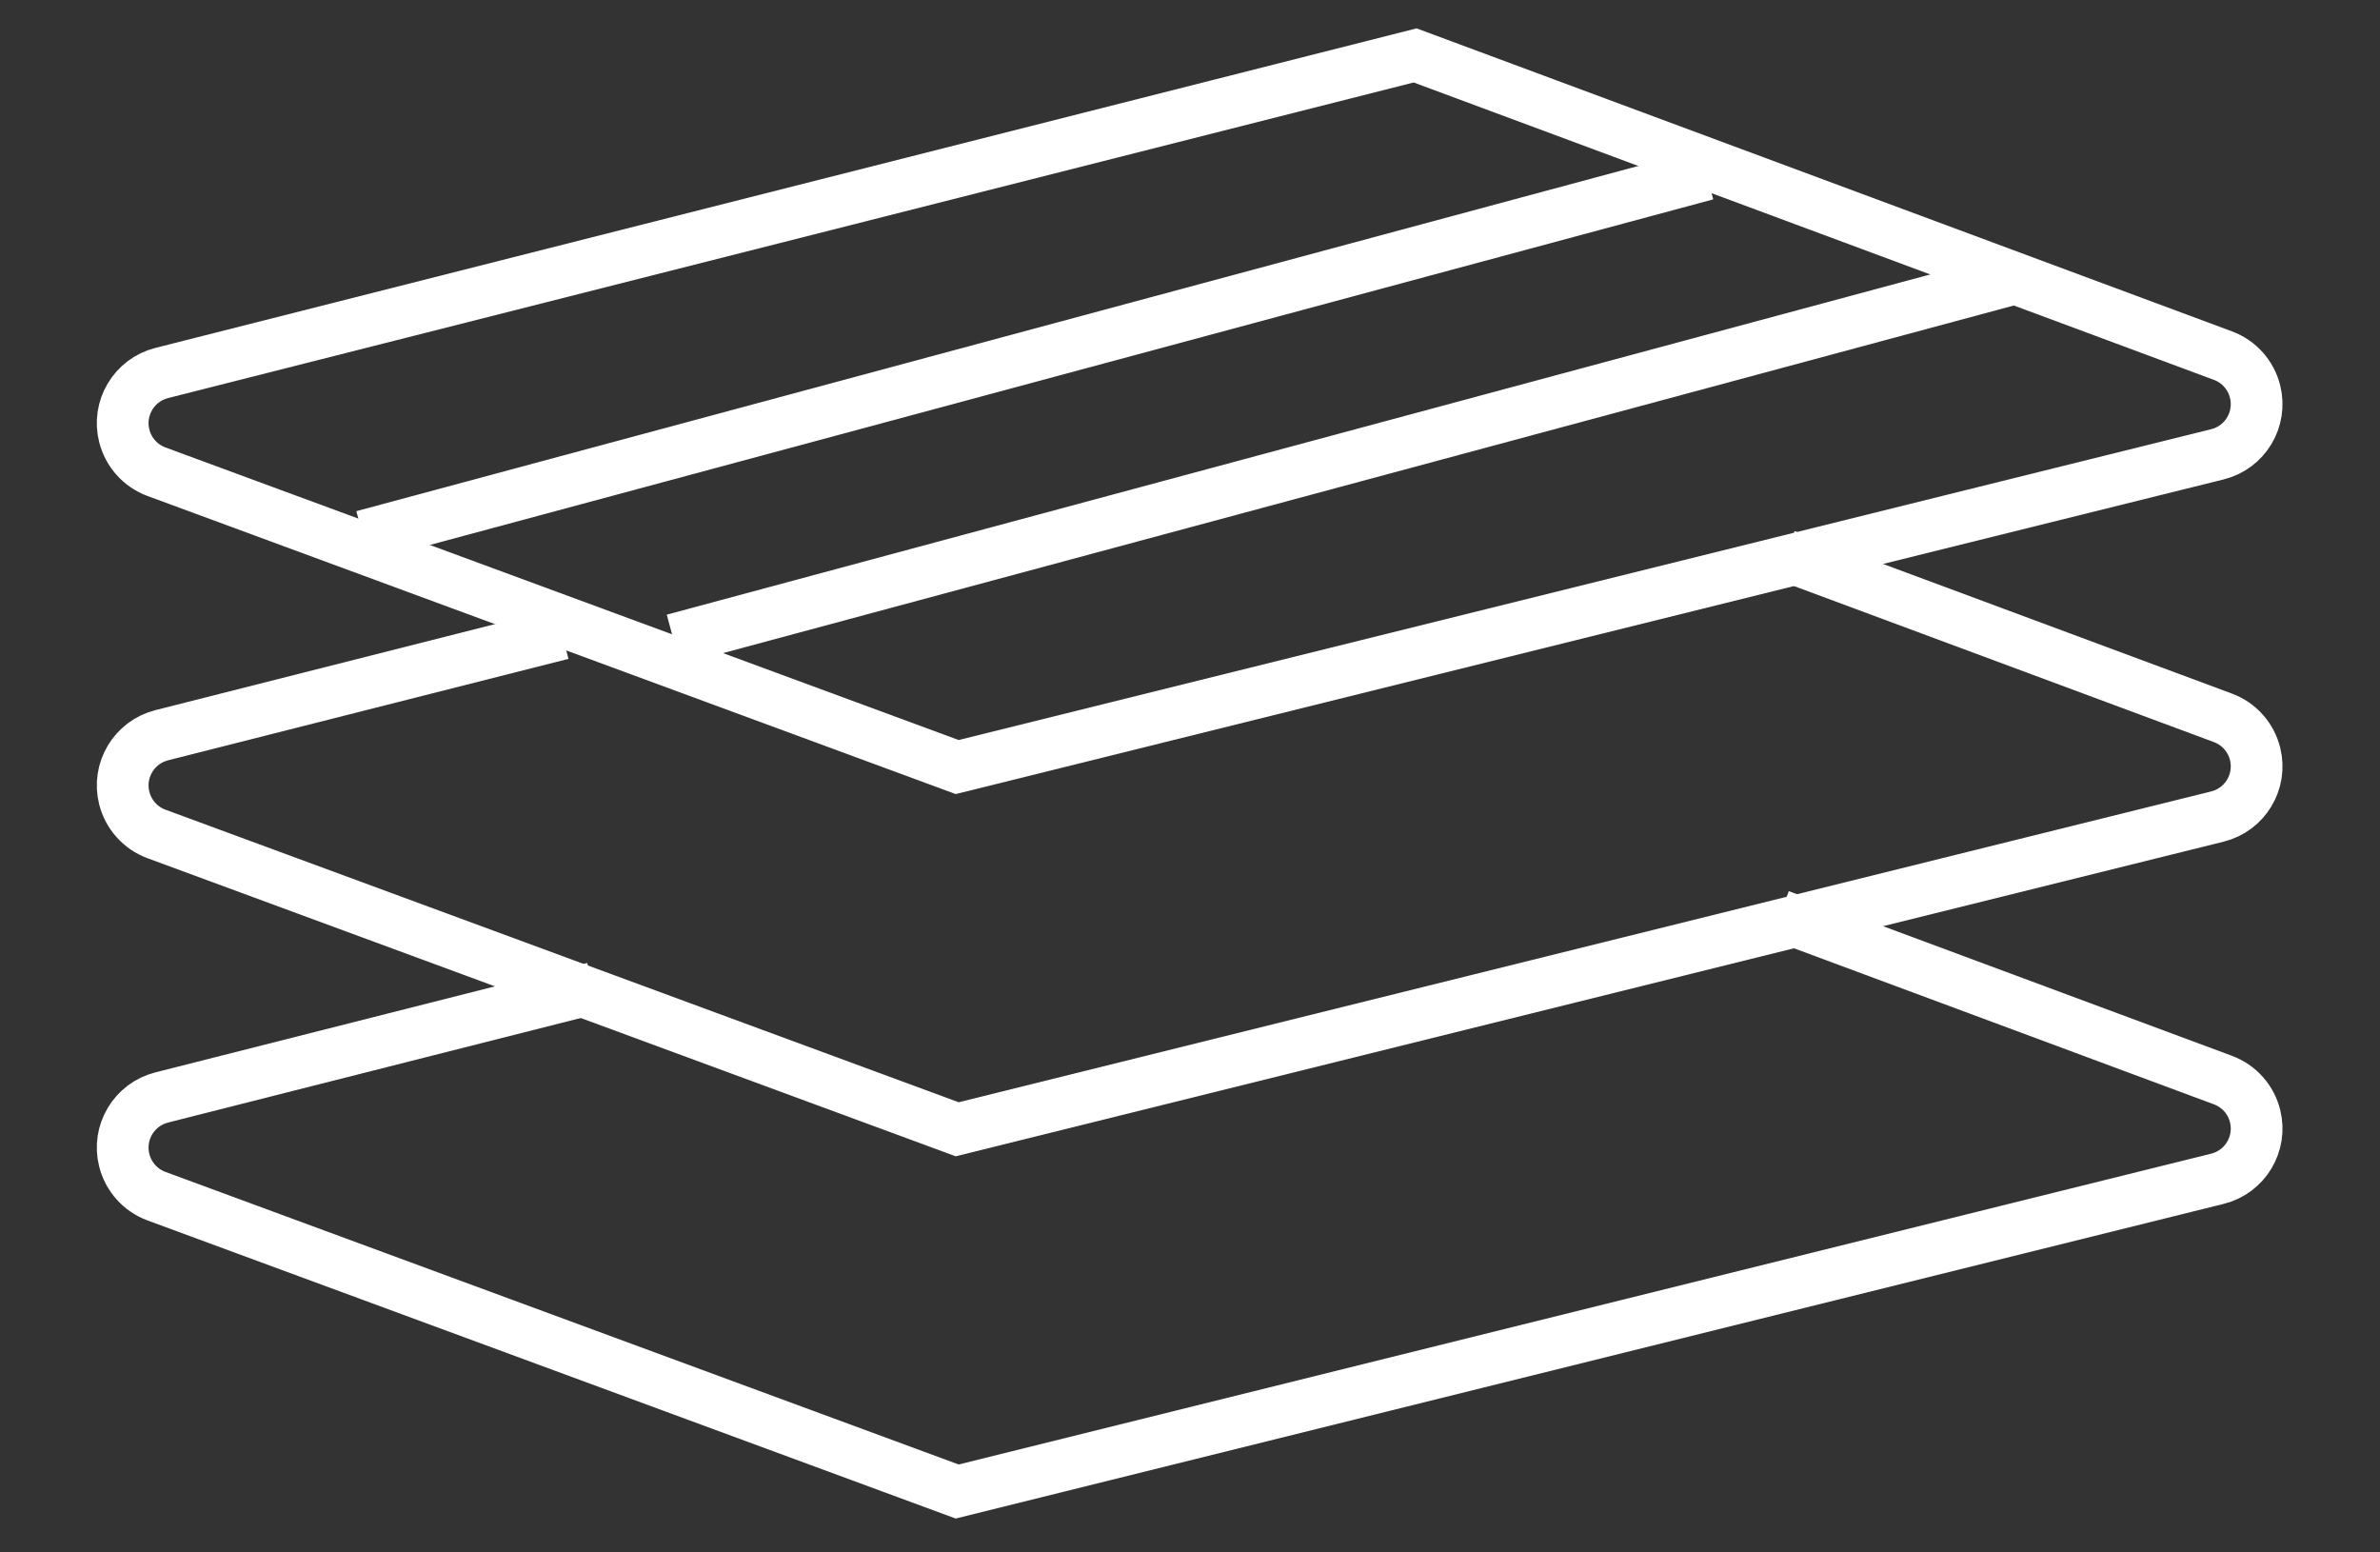 <?xml version="1.0" encoding="UTF-8"?>
<svg width="46px" height="30px" viewBox="0 0 46 30" version="1.1" xmlns="http://www.w3.org/2000/svg" xmlns:xlink="http://www.w3.org/1999/xlink">
    <rect x="0" y="0" width="46" height="30" fill="#333333" stroke="none"/>
    <title>icon-plots</title>
    <g id="Page-1" stroke="none" stroke-width="1" fill="none" fill-rule="evenodd">
        <g id="lotus-App" transform="translate(-115, -416)" stroke="#FFFFFF">
            <g id="icon-plots" transform="translate(115, 417.071)">
                <path d="M11.473,18.023 L3.126,20.137 C2.59,20.273 2.266,20.817 2.402,21.352 C2.483,21.672 2.716,21.931 3.025,22.045 L18.5,27.752 L18.5,27.752 L42.856,21.709 C43.393,21.576 43.719,21.034 43.586,20.498 C43.507,20.177 43.274,19.916 42.964,19.801 L34.399,16.619 L34.399,16.619" id="Path"></path>
                <path d="M10.864,11.177 L3.126,13.137 C2.59,13.273 2.266,13.817 2.402,14.352 C2.483,14.672 2.716,14.931 3.025,15.045 L18.5,20.752 L18.5,20.752 L42.856,14.709 C43.393,14.576 43.719,14.034 43.586,13.498 C43.507,13.177 43.274,12.916 42.964,12.801 L34.512,9.661 L34.512,9.661" id="Path"></path>
                <path d="M3.025,8.045 L18.5,13.752 L18.5,13.752 L42.856,7.709 C43.393,7.576 43.719,7.034 43.586,6.498 C43.507,6.177 43.274,5.916 42.964,5.801 L27.351,7.99360578e-15 L27.351,7.99360578e-15 L3.126,6.137 C2.59,6.273 2.266,6.817 2.402,7.352 C2.483,7.672 2.716,7.931 3.025,8.045 Z" id="Path-3"></path>
                <line x1="13.5" y1="11.16" x2="38.5" y2="4.429" id="Line-5" stroke-linecap="square"></line>
                <line x1="7.5" y1="9.16" x2="32.5" y2="2.429" id="Line-5" stroke-linecap="square"></line>
            </g>
        </g>
    </g>
</svg>